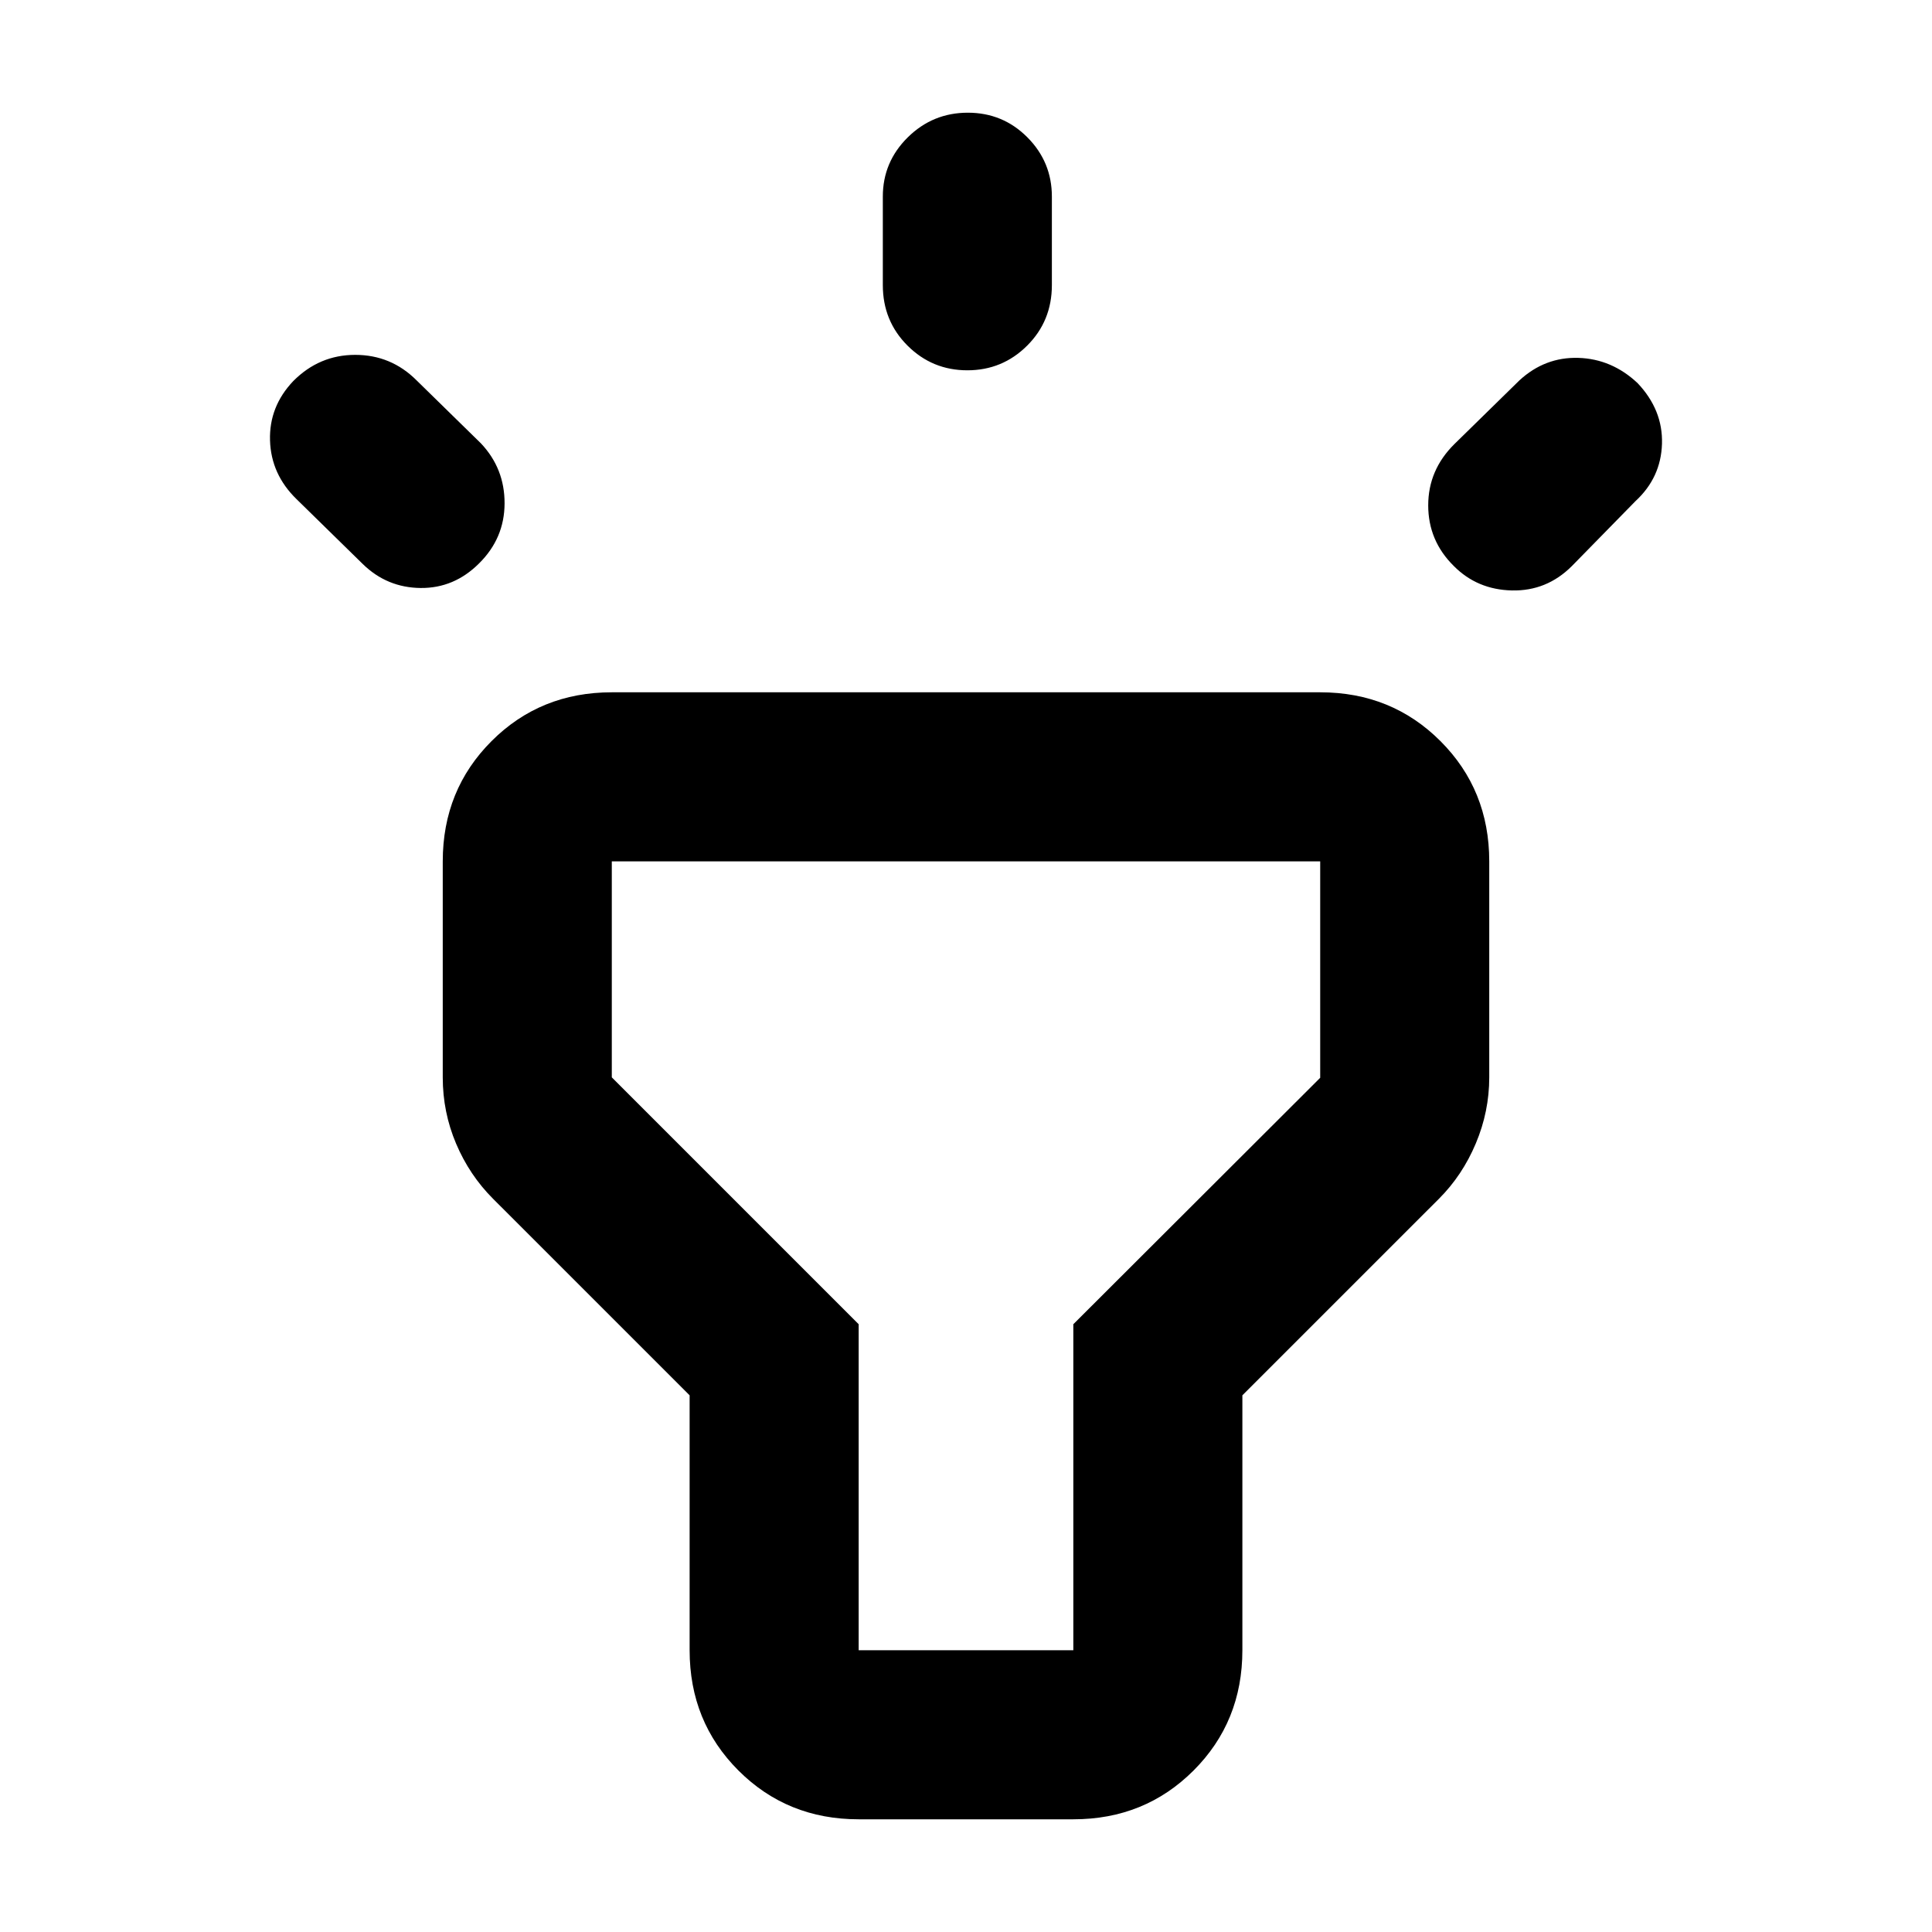 <svg xmlns="http://www.w3.org/2000/svg" height="40" viewBox="0 -960 960 960" width="40"><path d="m180.33-679.67-33-32.33q-12.66-12.33-13.16-29.17-.5-16.83 11.57-29.5 12.93-13 30.76-13 17.83 0 30.5 12.67l32 31.33q11.78 12.5 11.72 29.82-.05 17.32-12.66 29.79-12.39 12.39-29.06 12.23-16.67-.17-28.67-11.84Zm258.34-138.66v-44q0-17.19 12.4-29.43Q463.48-904 480.91-904q17.42 0 29.59 12.24 12.17 12.24 12.17 29.43v44q0 17.83-12.29 30.08Q498.1-776 480.67-776q-17.42 0-29.71-12.25t-12.29-30.08Zm284 79L755-771q12.67-11.67 29.27-11.17t29.4 12.5q12.66 13.34 12.16 30.17-.5 16.83-13.16 28.5L781-678.67q-12.5 12.45-29.75 12.06-17.25-.39-28.92-12.2-12.66-12.52-12.66-30.09 0-17.56 13-30.43ZM342.67-140v-126.67L245-364.33q-11.72-11.72-18.36-27.38-6.64-15.66-6.64-32.96V-532q0-35.5 24.25-59.75T304-616h352q35.5 0 59.75 24.25T740-532v107.33q0 16.97-6.67 32.82Q726.67-376 715-364.33l-97.67 97.66V-140q0 35.5-24.25 59.75T533.33-56H426.67q-35.5 0-59.75-24.25T342.67-140Zm84 0h106.66v-162L656-424.45V-532H304v107.33L426.67-302v162ZM480-336Z"/></svg>